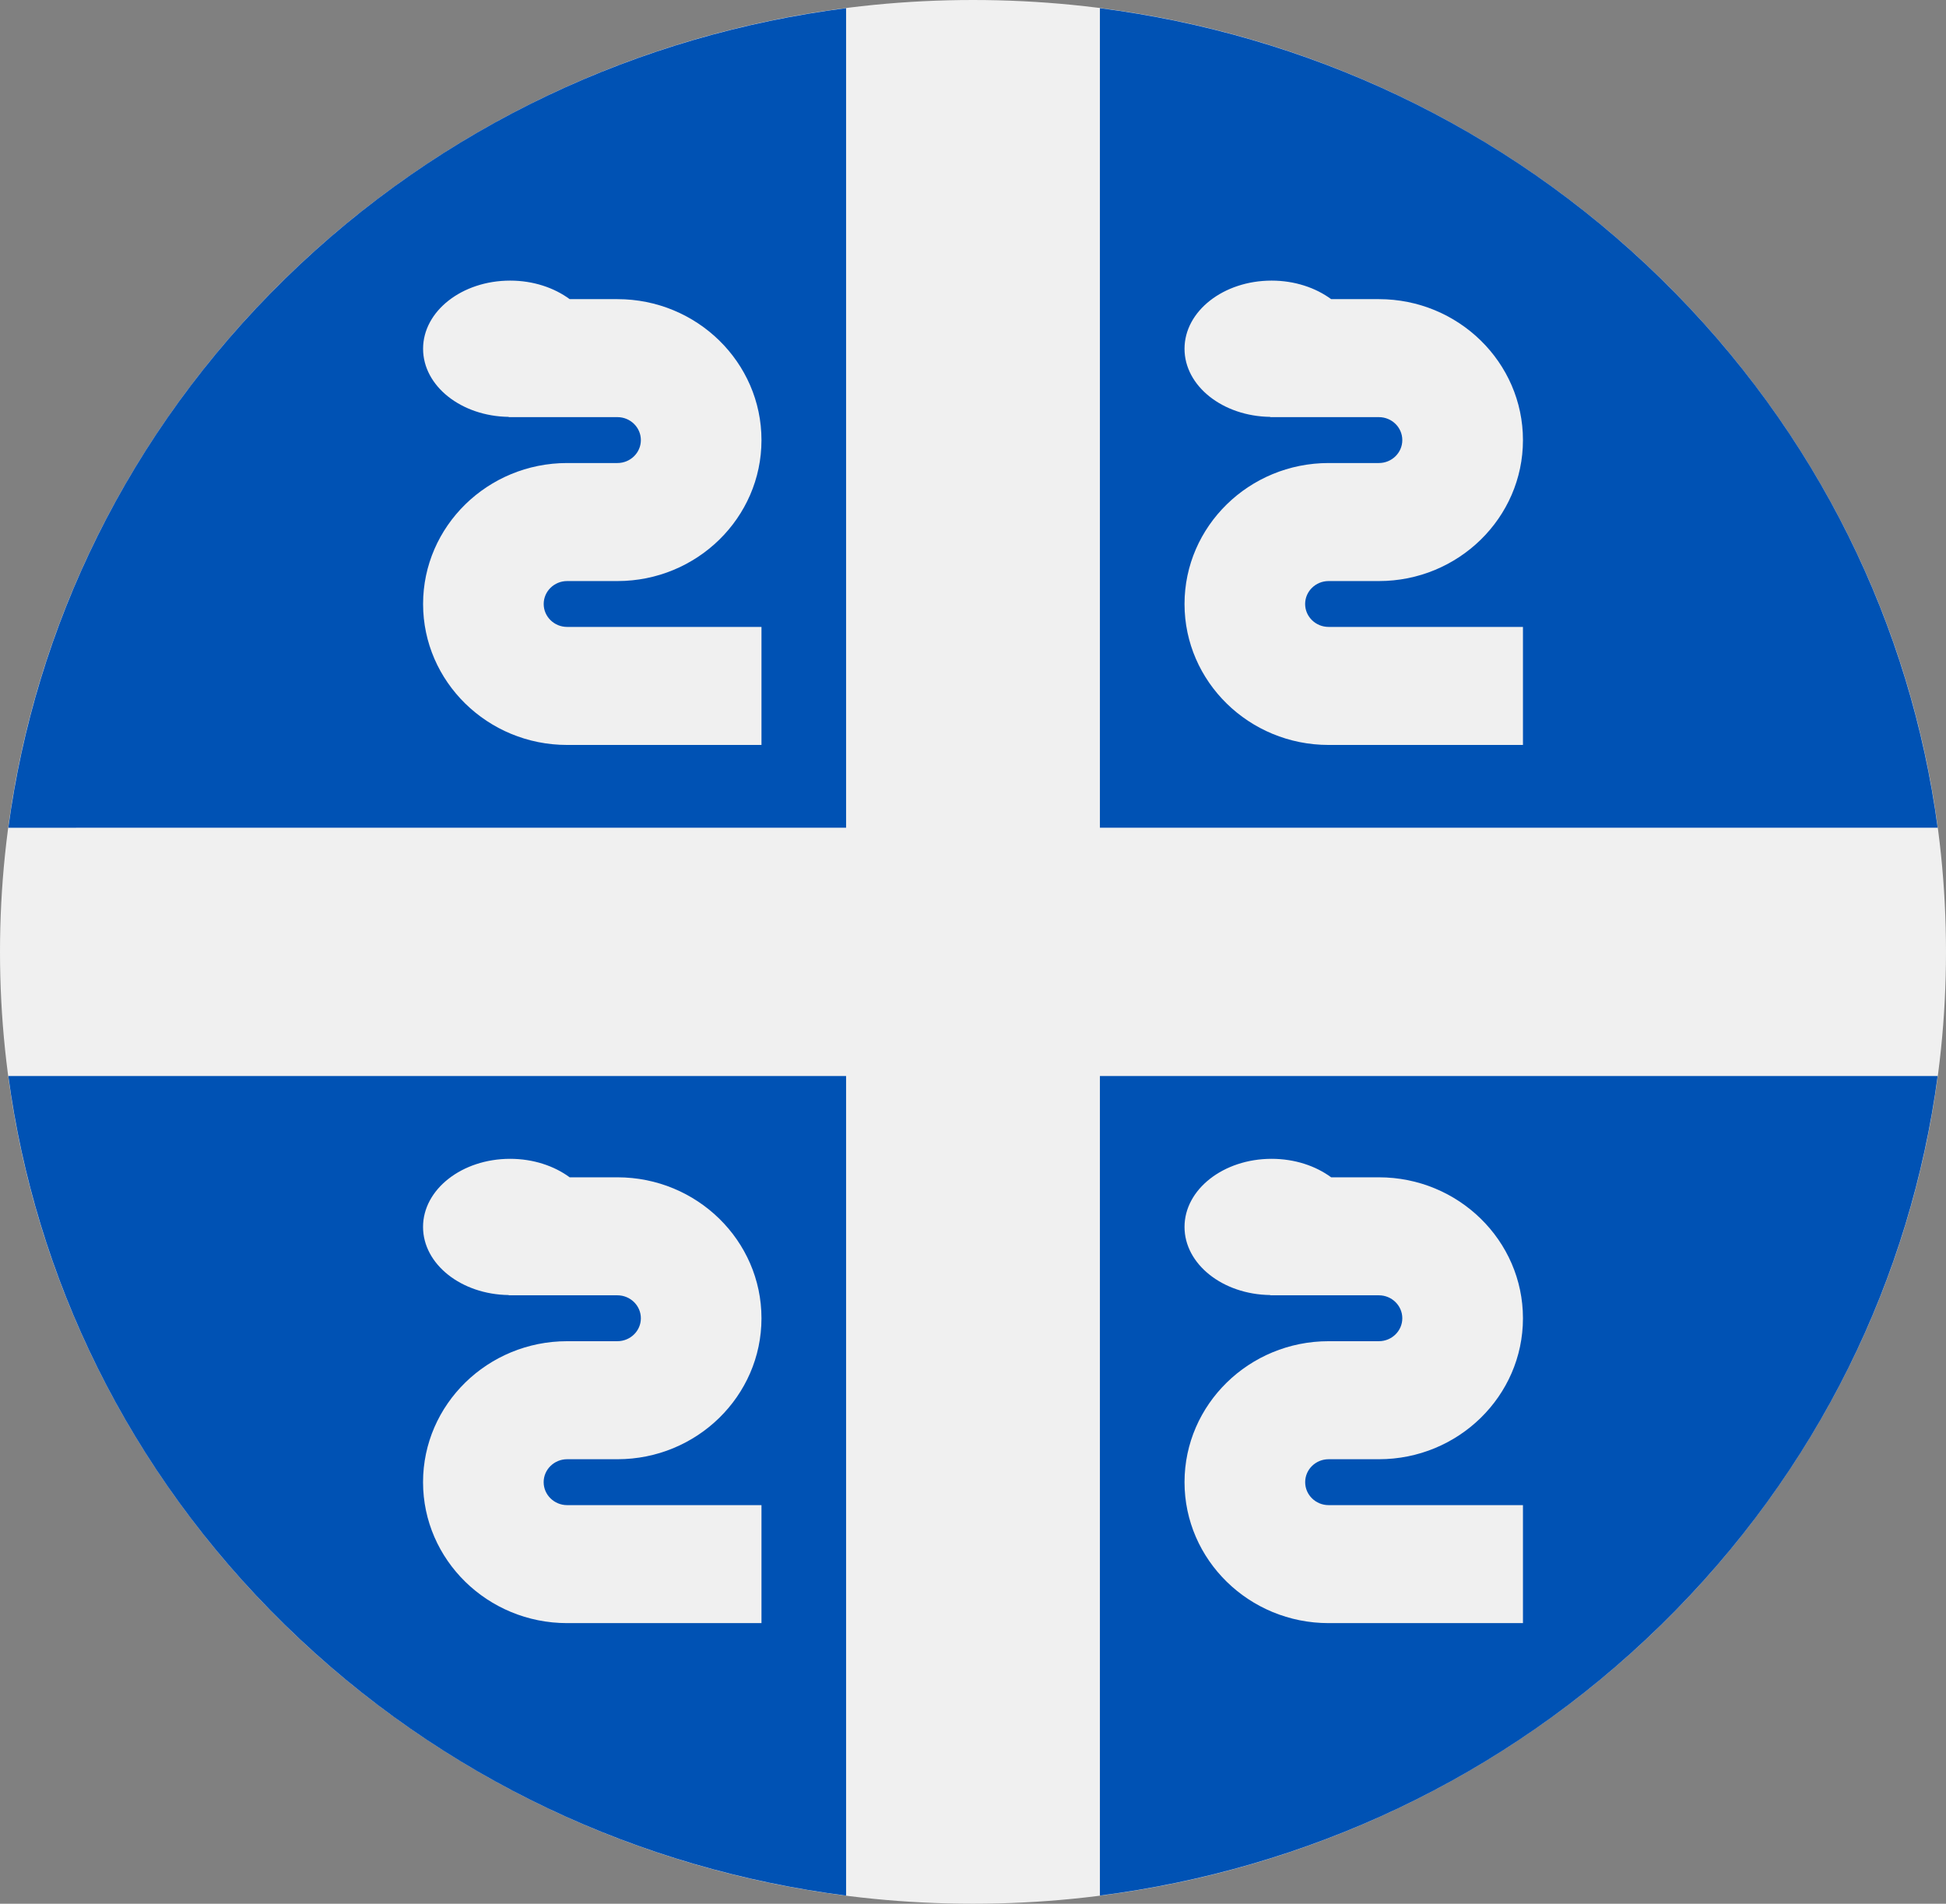 <svg width="46" height="45" viewBox="0 0 46 45" fill="none" xmlns="http://www.w3.org/2000/svg">
<rect x="0" y="0" width="46" height="45" fill="#808080" stroke="none"/>
<g clip-path="url(#clip0_105_1920)">
<path d="M23 45C35.703 45 46 34.926 46 22.5C46 10.074 35.703 0 23 0C10.297 0 0 10.074 0 22.5C0 34.926 10.297 45 23 45Z" fill="#F0F0F0"/>
<path d="M45.803 19.565C45.168 14.82 42.99 10.236 39.264 6.59C35.537 2.945 30.85 0.814 26 0.193L26 19.565H45.803Z" fill="#0052B4"/>
<path d="M20 0.193C15.15 0.814 10.463 2.945 6.737 6.59C3.011 10.236 0.832 14.82 0.197 19.566L20 19.565L20 0.193Z" fill="#0052B4"/>
<path d="M0.197 25.435C0.832 30.18 3.011 34.765 6.737 38.41C10.463 42.055 15.15 44.187 20 44.808L20 25.435L0.197 25.435Z" fill="#0052B4"/>
<path d="M26 44.807C30.851 44.187 35.538 42.055 39.264 38.41C42.99 34.765 45.169 30.18 45.803 25.435H26V44.807Z" fill="#0052B4"/>
<path d="M30.851 14.277C30.851 13.978 31.1 13.735 31.406 13.735H32.594C34.472 13.735 36 12.24 36 10.403C36 8.566 34.472 7.071 32.594 7.071H31.466C31.098 6.8 30.603 6.633 30.058 6.633C28.922 6.633 28 7.354 28 8.244C28 9.125 28.904 9.84 30.026 9.854L30.025 9.86H32.594C32.9 9.86 33.148 10.103 33.148 10.403C33.148 10.702 32.9 10.945 32.594 10.945H31.406C29.528 10.945 28 12.44 28 14.277C28 16.114 29.528 17.609 31.406 17.609H36V14.819H31.406C31.1 14.819 30.851 14.576 30.851 14.277V14.277Z" fill="#F0F0F0"/>
<path d="M12.852 14.277C12.852 13.978 13.1 13.735 13.406 13.735H14.594C16.473 13.735 18 12.24 18 10.403C18 8.566 16.473 7.071 14.594 7.071H13.466C13.098 6.8 12.604 6.633 12.059 6.633C10.922 6.633 10.001 7.354 10.001 8.244C10.001 9.125 10.904 9.84 12.026 9.854L12.025 9.86H14.595C14.9 9.86 15.149 10.103 15.149 10.403C15.149 10.702 14.9 10.945 14.595 10.945H13.406C11.528 10.945 10.001 12.44 10.001 14.277C10.001 16.114 11.528 17.609 13.406 17.609H18V14.819H13.406C13.1 14.819 12.852 14.576 12.852 14.277V14.277Z" fill="#F0F0F0"/>
<path d="M30.852 35.035C30.852 34.736 31.1 34.493 31.406 34.493H32.594C34.472 34.493 36 32.998 36 31.161C36 29.324 34.472 27.829 32.594 27.829H31.466C31.098 27.558 30.604 27.392 30.058 27.392C28.922 27.392 28 28.113 28 29.002C28 29.883 28.904 30.598 30.026 30.612L30.025 30.618H32.594C32.9 30.618 33.148 30.862 33.148 31.161C33.148 31.46 32.9 31.703 32.594 31.703H31.406C29.528 31.703 28 33.198 28 35.035C28 36.872 29.528 38.367 31.406 38.367H36V35.578H31.406C31.1 35.578 30.852 35.334 30.852 35.035V35.035Z" fill="#F0F0F0"/>
<path d="M12.851 35.035C12.851 34.736 13.1 34.493 13.406 34.493H14.594C16.472 34.493 18 32.998 18 31.161C18 29.324 16.472 27.829 14.594 27.829H13.466C13.098 27.558 12.603 27.392 12.058 27.392C10.921 27.392 10 28.113 10 29.002C10 29.883 10.904 30.598 12.025 30.612L12.025 30.618H14.594C14.9 30.618 15.149 30.862 15.149 31.161C15.149 31.46 14.9 31.703 14.594 31.703H13.406C11.528 31.703 10 33.198 10 35.035C10 36.872 11.528 38.367 13.406 38.367H18V35.578H13.406C13.1 35.578 12.851 35.334 12.851 35.035Z" fill="#F0F0F0"/>
</g>
<defs>
<clipPath id="clip0_105_1920">
<rect width="46" height="45" fill="white"/>
</clipPath>
</defs>
</svg>
